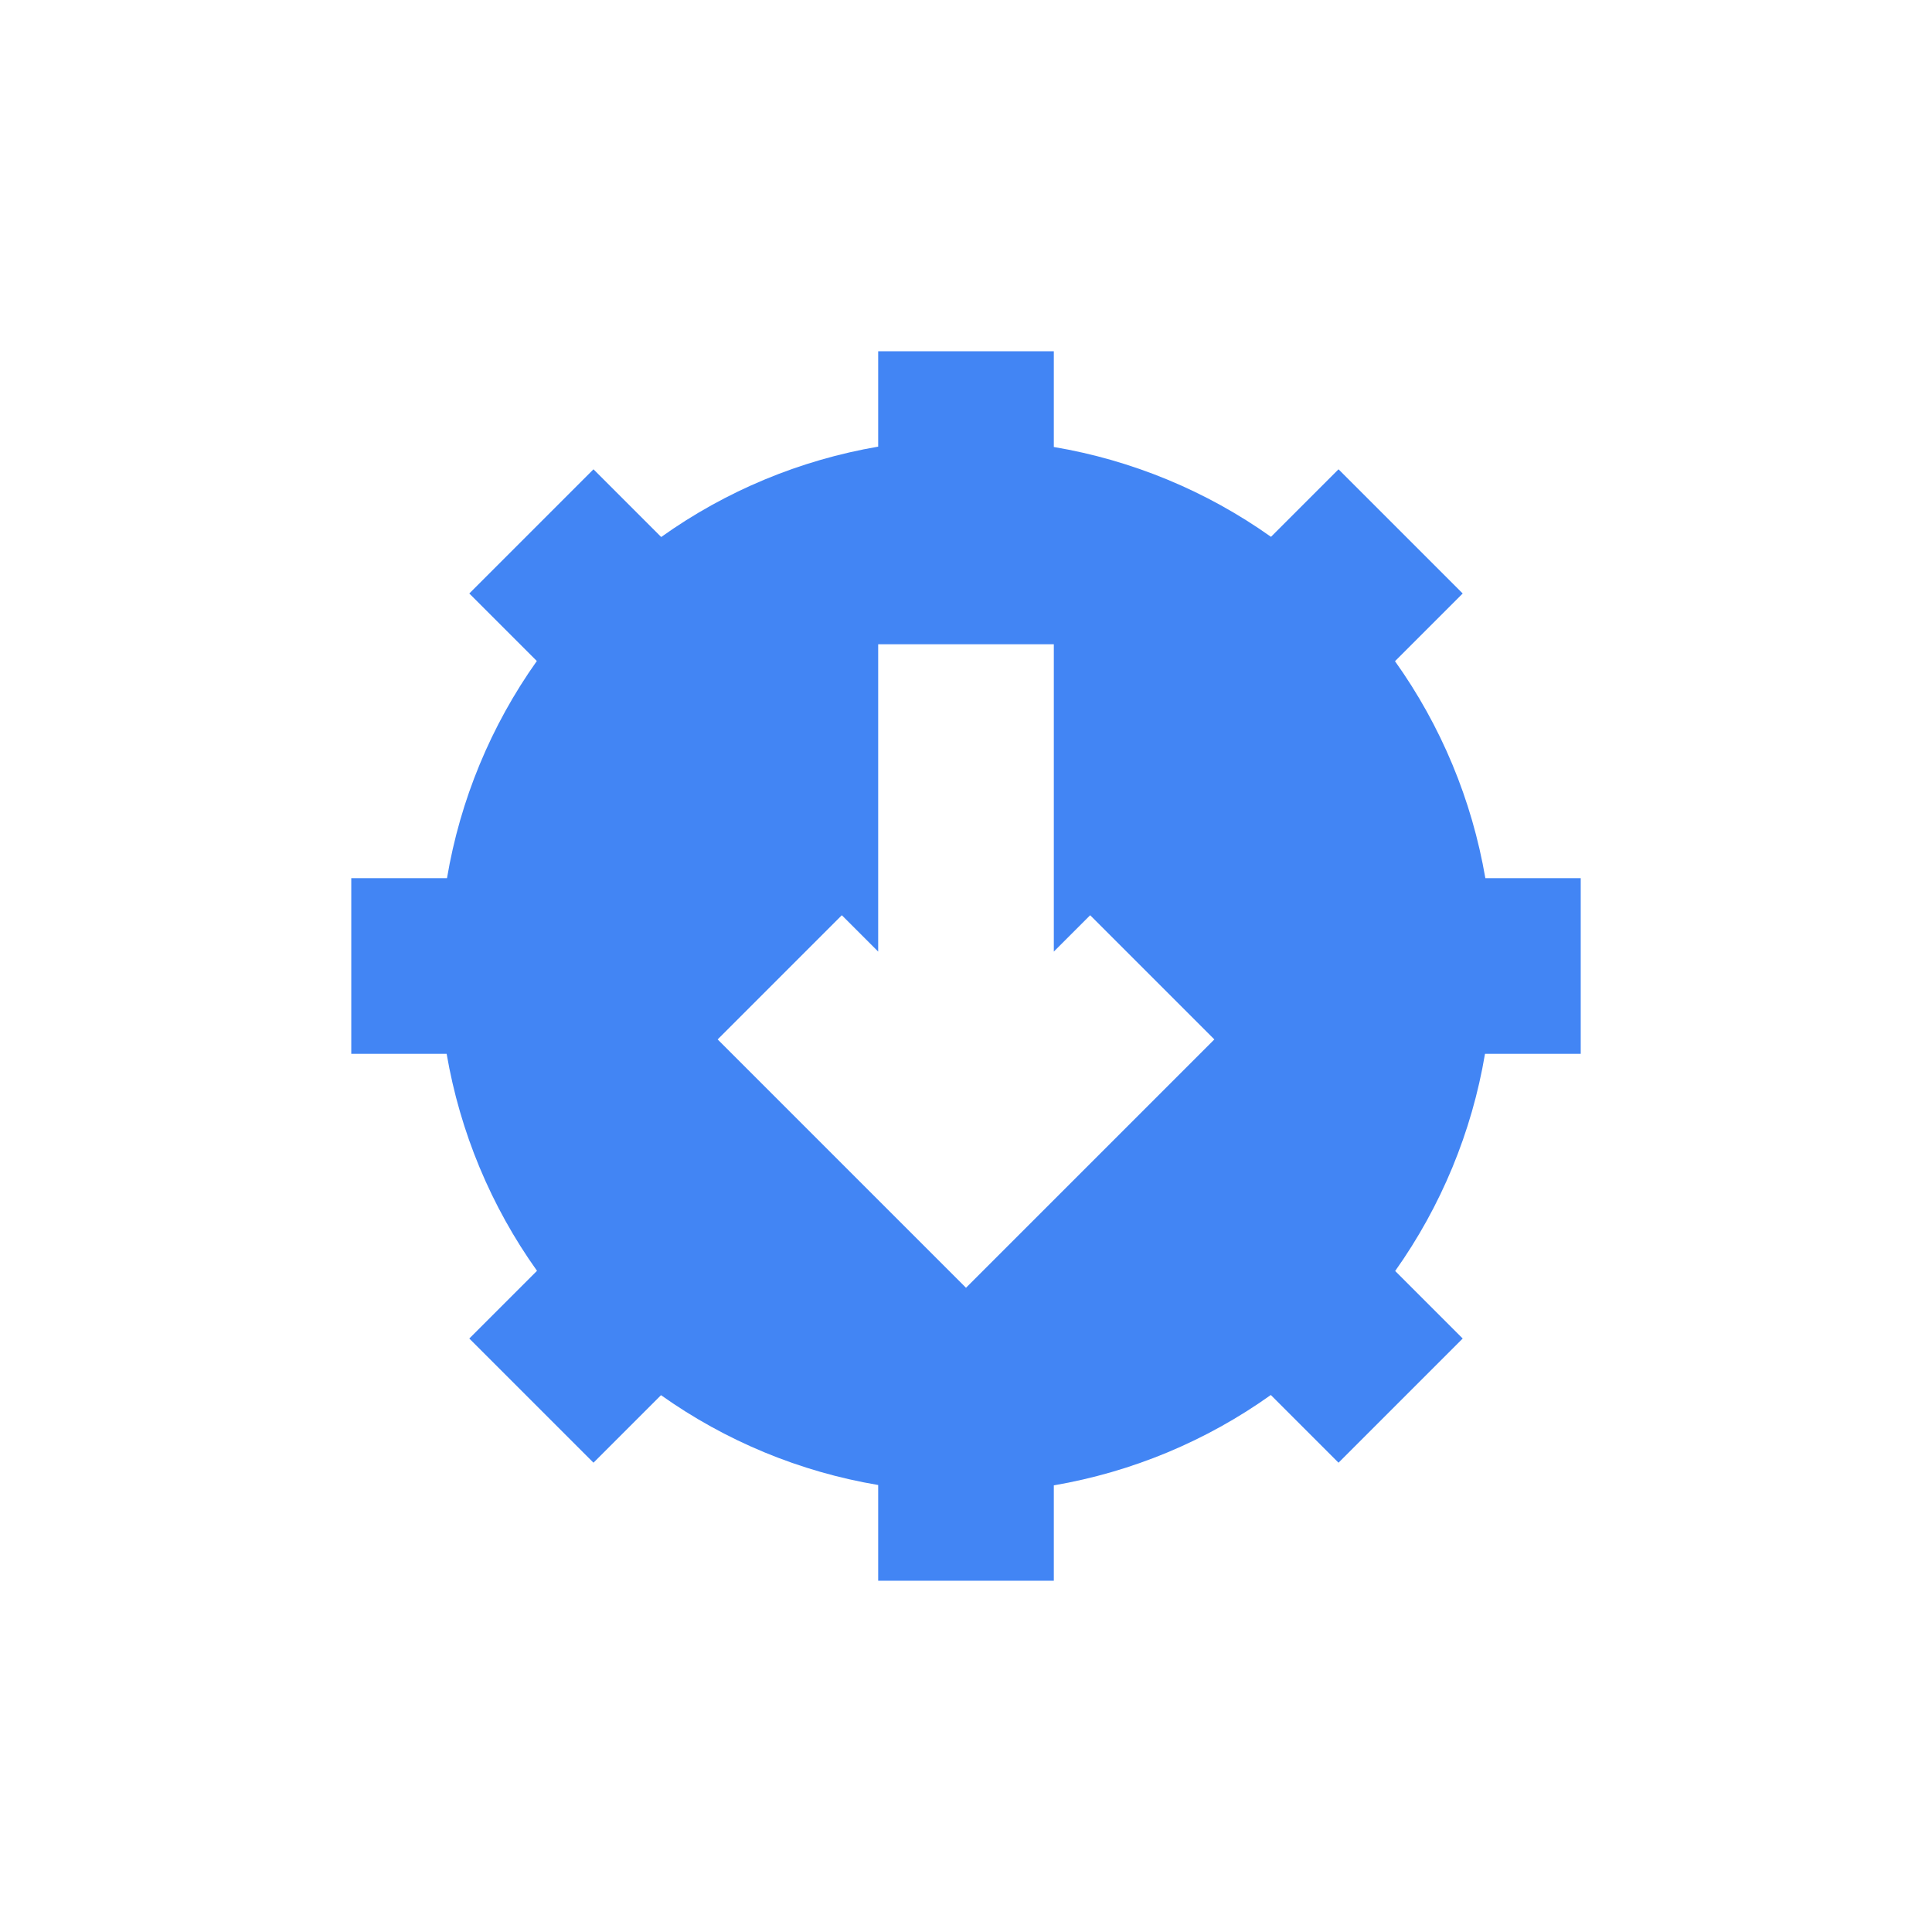 <svg xmlns="http://www.w3.org/2000/svg" width="22" height="22" viewBox="0 0 22 22">
 <defs>
  <style id="current-color-scheme" type="text/css">
   .ColorScheme-Text { color:#424242; } .ColorScheme-Highlight { color:#4285f4; }
  </style>
 </defs>
 <path style="fill:currentColor" class="ColorScheme-Highlight" d="M 7 1 L 7 2.086 C 6.109 2.239 5.265 2.59 4.529 3.115 L 3.758 2.344 L 2.344 3.758 L 3.113 4.527 C 2.59 5.264 2.24 6.109 2.09 7 L 1 7 L 1 9 L 2.086 9 C 2.239 9.891 2.59 10.735 3.115 11.471 L 2.344 12.242 L 3.758 13.656 L 4.527 12.887 C 5.264 13.41 6.109 13.76 7 13.91 L 7 15 L 9 15 L 9 13.914 C 9.891 13.761 10.735 13.41 11.471 12.885 L 12.242 13.656 L 13.656 12.242 L 12.887 11.473 C 13.41 10.736 13.76 9.891 13.91 9 L 15 9 L 15 7 L 13.914 7 C 13.761 6.109 13.41 5.265 12.885 4.529 L 13.656 3.758 L 12.242 2.344 L 11.473 3.113 C 10.736 2.59 9.891 2.24 9 2.09 L 9 1 L 7 1 z M 7 4.336 L 9 4.336 L 9 7.836 L 9.414 7.422 L 10.828 8.836 L 9.414 10.25 L 8 11.664 L 6.586 10.25 L 5.172 8.836 L 6.586 7.422 L 7 7.836 L 7 4.336 z" transform="translate(3 3)"/>
</svg>
